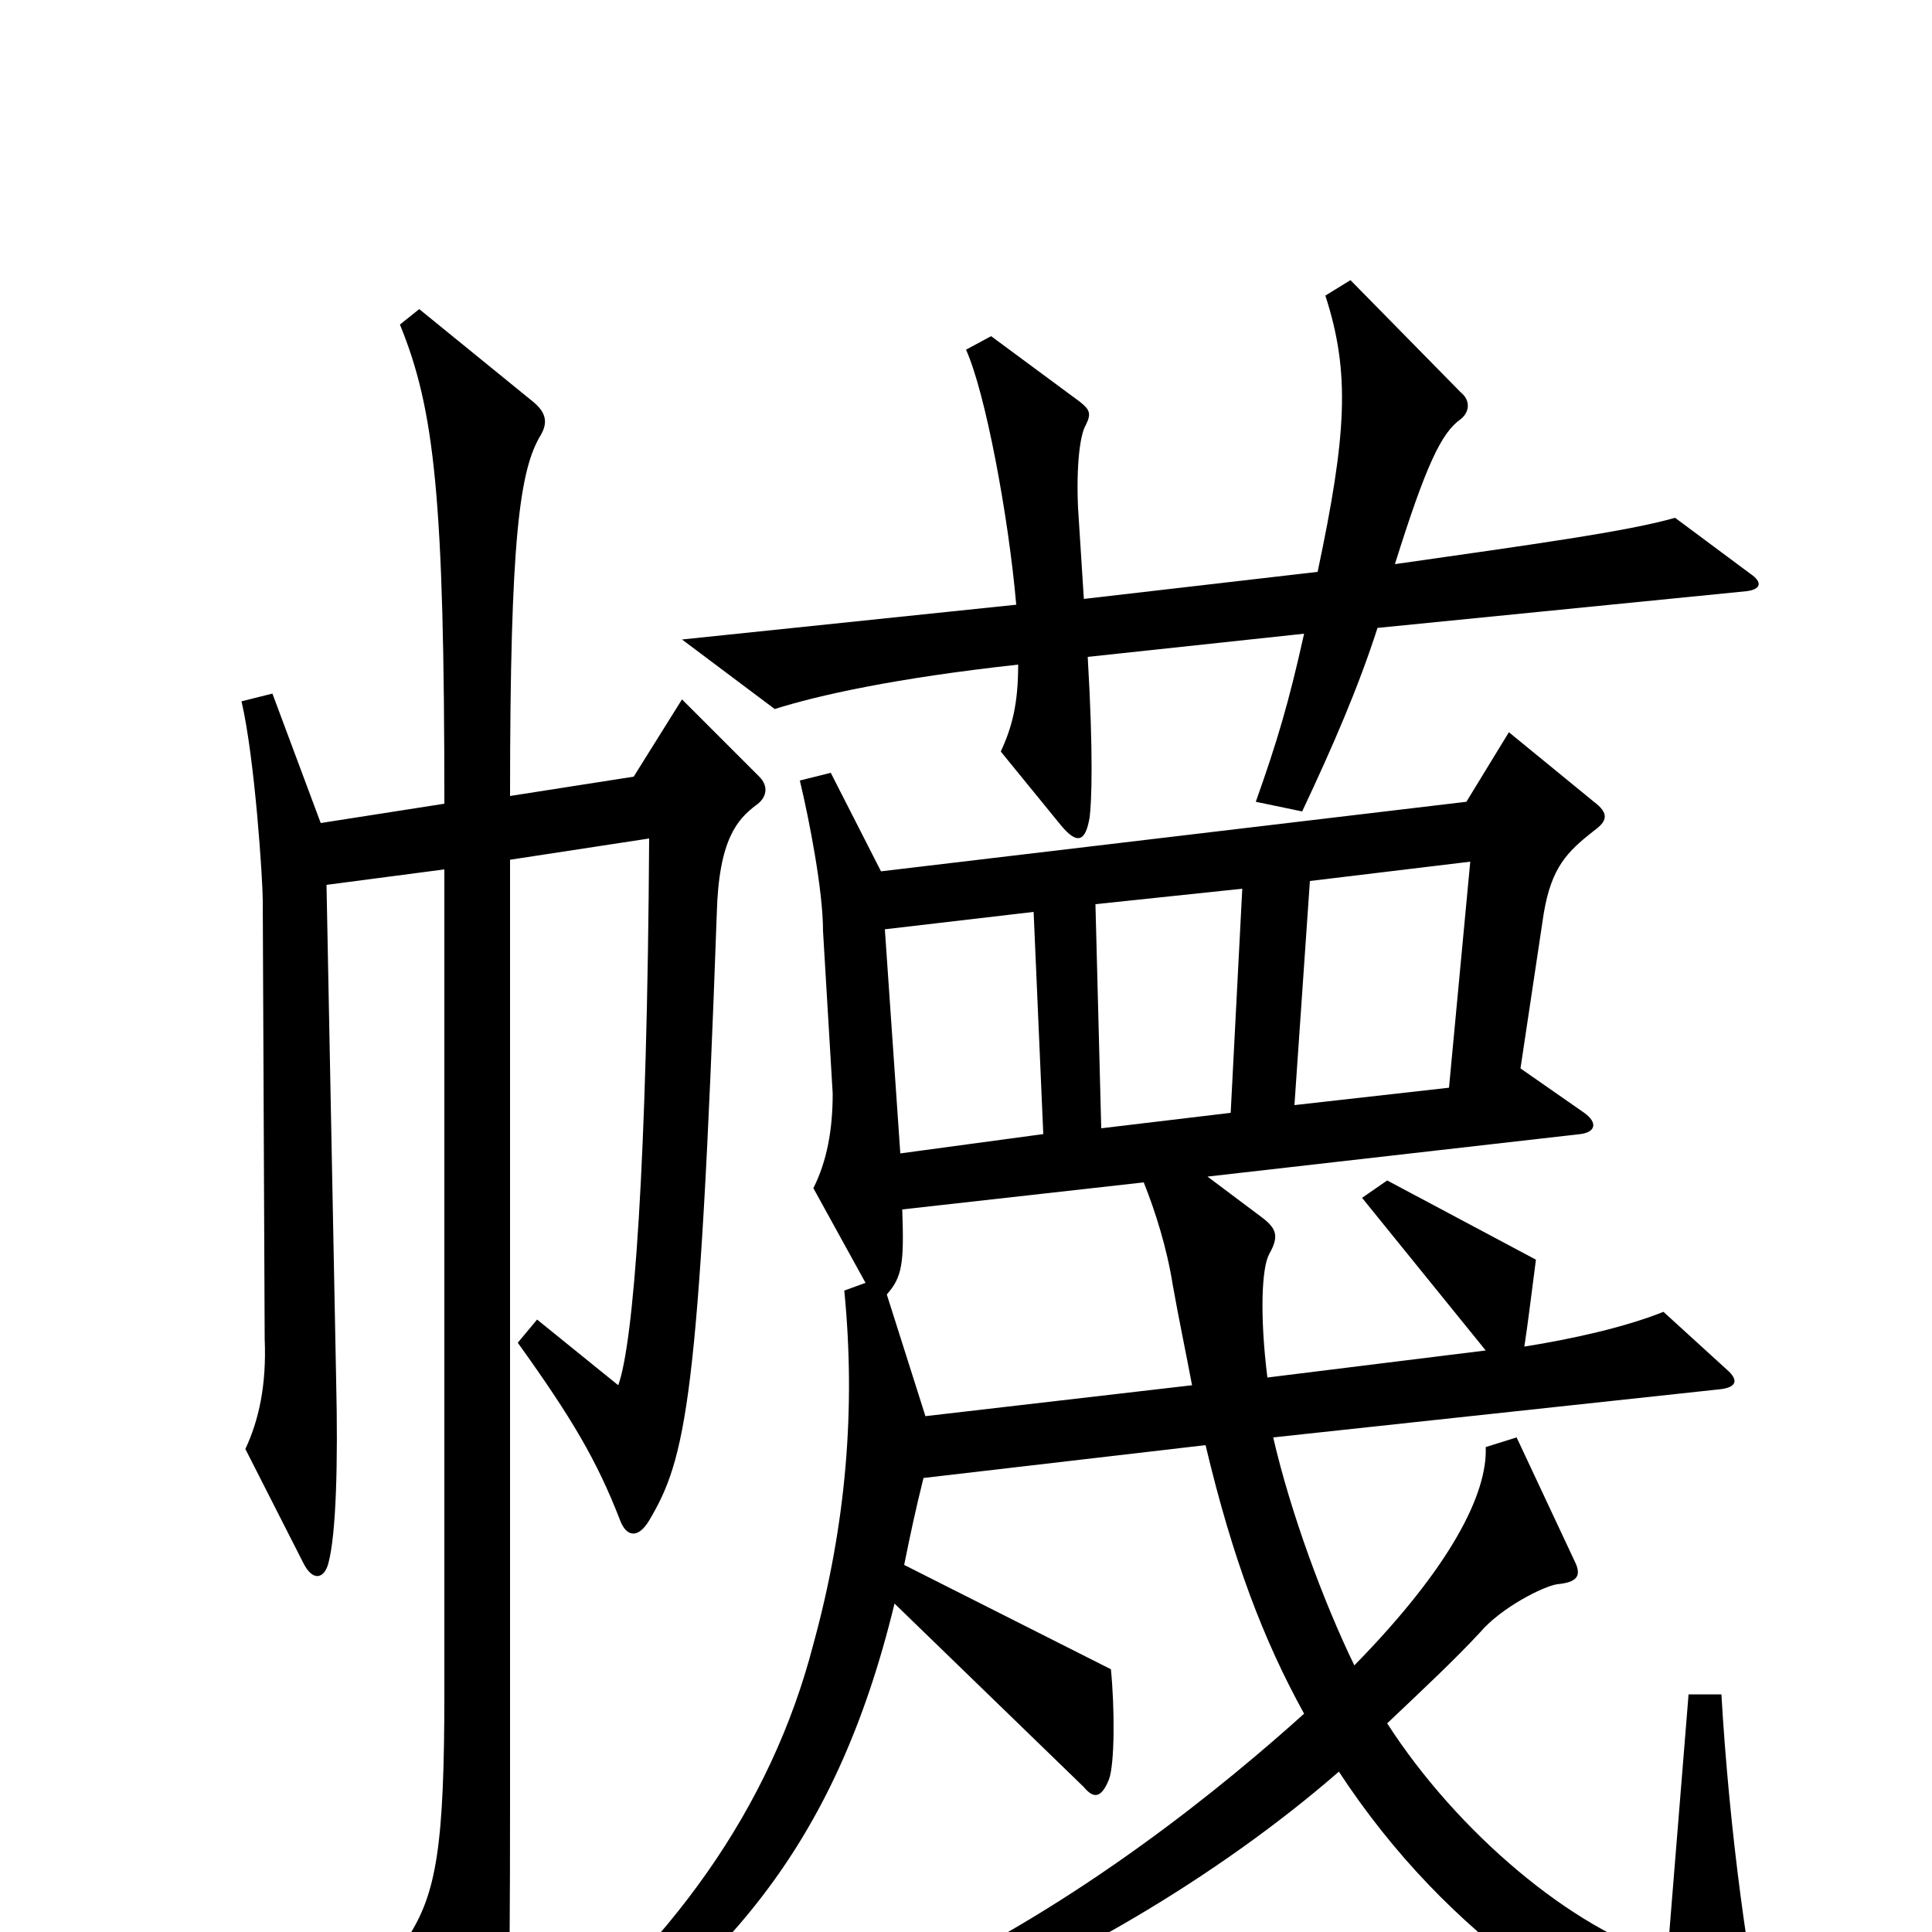 <svg xmlns="http://www.w3.org/2000/svg" viewBox="0 -1000 1000 1000">
	<path fill="#000000" d="M906 -703L867 -732C843 -725 792 -718 722 -708C738 -759 746 -776 756 -783C761 -787 761 -793 756 -797L699 -855L686 -847C699 -807 697 -775 682 -704L561 -690L558 -737C557 -759 559 -775 562 -780C565 -786 564 -788 559 -792L513 -826L500 -819C510 -797 522 -733 526 -687L353 -669L401 -633C423 -640 463 -649 527 -656C527 -636 524 -624 518 -611L549 -573C558 -562 562 -565 564 -577C565 -585 566 -609 563 -660L675 -672C667 -636 661 -616 650 -585L674 -580C690 -614 703 -644 713 -675L904 -694C912 -695 912 -699 906 -703ZM393 -598L353 -638L328 -598L264 -588C264 -722 269 -757 280 -775C284 -782 282 -787 276 -792L217 -840L207 -832C225 -788 230 -742 230 -584L166 -574L141 -641L125 -637C132 -607 136 -544 136 -534L137 -307C138 -283 134 -265 127 -250L157 -191C162 -181 168 -183 170 -191C174 -206 175 -243 174 -285L169 -542L230 -550V-124C230 -45 226 -20 211 3L247 74C251 82 257 82 260 73C263 65 264 45 264 -69V-555L336 -566C335 -397 328 -305 320 -283L278 -317L268 -305C296 -266 309 -244 321 -213C324 -205 330 -203 336 -213C355 -245 362 -275 371 -527C372 -566 382 -576 391 -583C397 -587 398 -593 393 -598ZM916 67C905 22 895 -54 891 -123H874L863 13C814 -1 754 -52 718 -108C737 -126 753 -141 766 -155C777 -168 799 -179 806 -180C816 -181 819 -184 815 -192L785 -256L769 -251C770 -227 751 -189 701 -138C685 -171 668 -217 659 -256L891 -281C898 -282 900 -285 895 -290L861 -321C841 -313 814 -307 789 -303C791 -316 793 -333 795 -348L718 -389L705 -380L769 -301L656 -287C652 -319 653 -344 657 -351C662 -360 661 -364 653 -370L625 -391L818 -413C826 -414 827 -419 820 -424L787 -447L799 -527C803 -551 811 -559 825 -570C832 -575 833 -579 825 -585L781 -621L759 -585L456 -549L430 -600L414 -596C419 -575 426 -539 426 -518L431 -434C431 -415 428 -399 421 -385L448 -336L437 -332C443 -271 438 -211 421 -149C399 -64 347 8 270 69L279 84C373 21 432 -42 463 -170L561 -75C566 -69 570 -69 574 -79C577 -87 577 -116 575 -136L468 -190C471 -205 474 -219 478 -235L624 -252C638 -193 654 -151 675 -113C635 -77 559 -14 468 28L475 46C548 20 631 -29 693 -83C750 4 828 53 904 81C918 86 920 82 916 67ZM761 -554L750 -437L670 -428L678 -544ZM643 -540L637 -424L570 -416L567 -532ZM540 -413L466 -403L458 -519L535 -528ZM617 -283L479 -267L459 -330C467 -339 468 -346 467 -374L592 -388C598 -373 604 -354 607 -335C610 -318 614 -299 617 -283Z"/>
</svg>